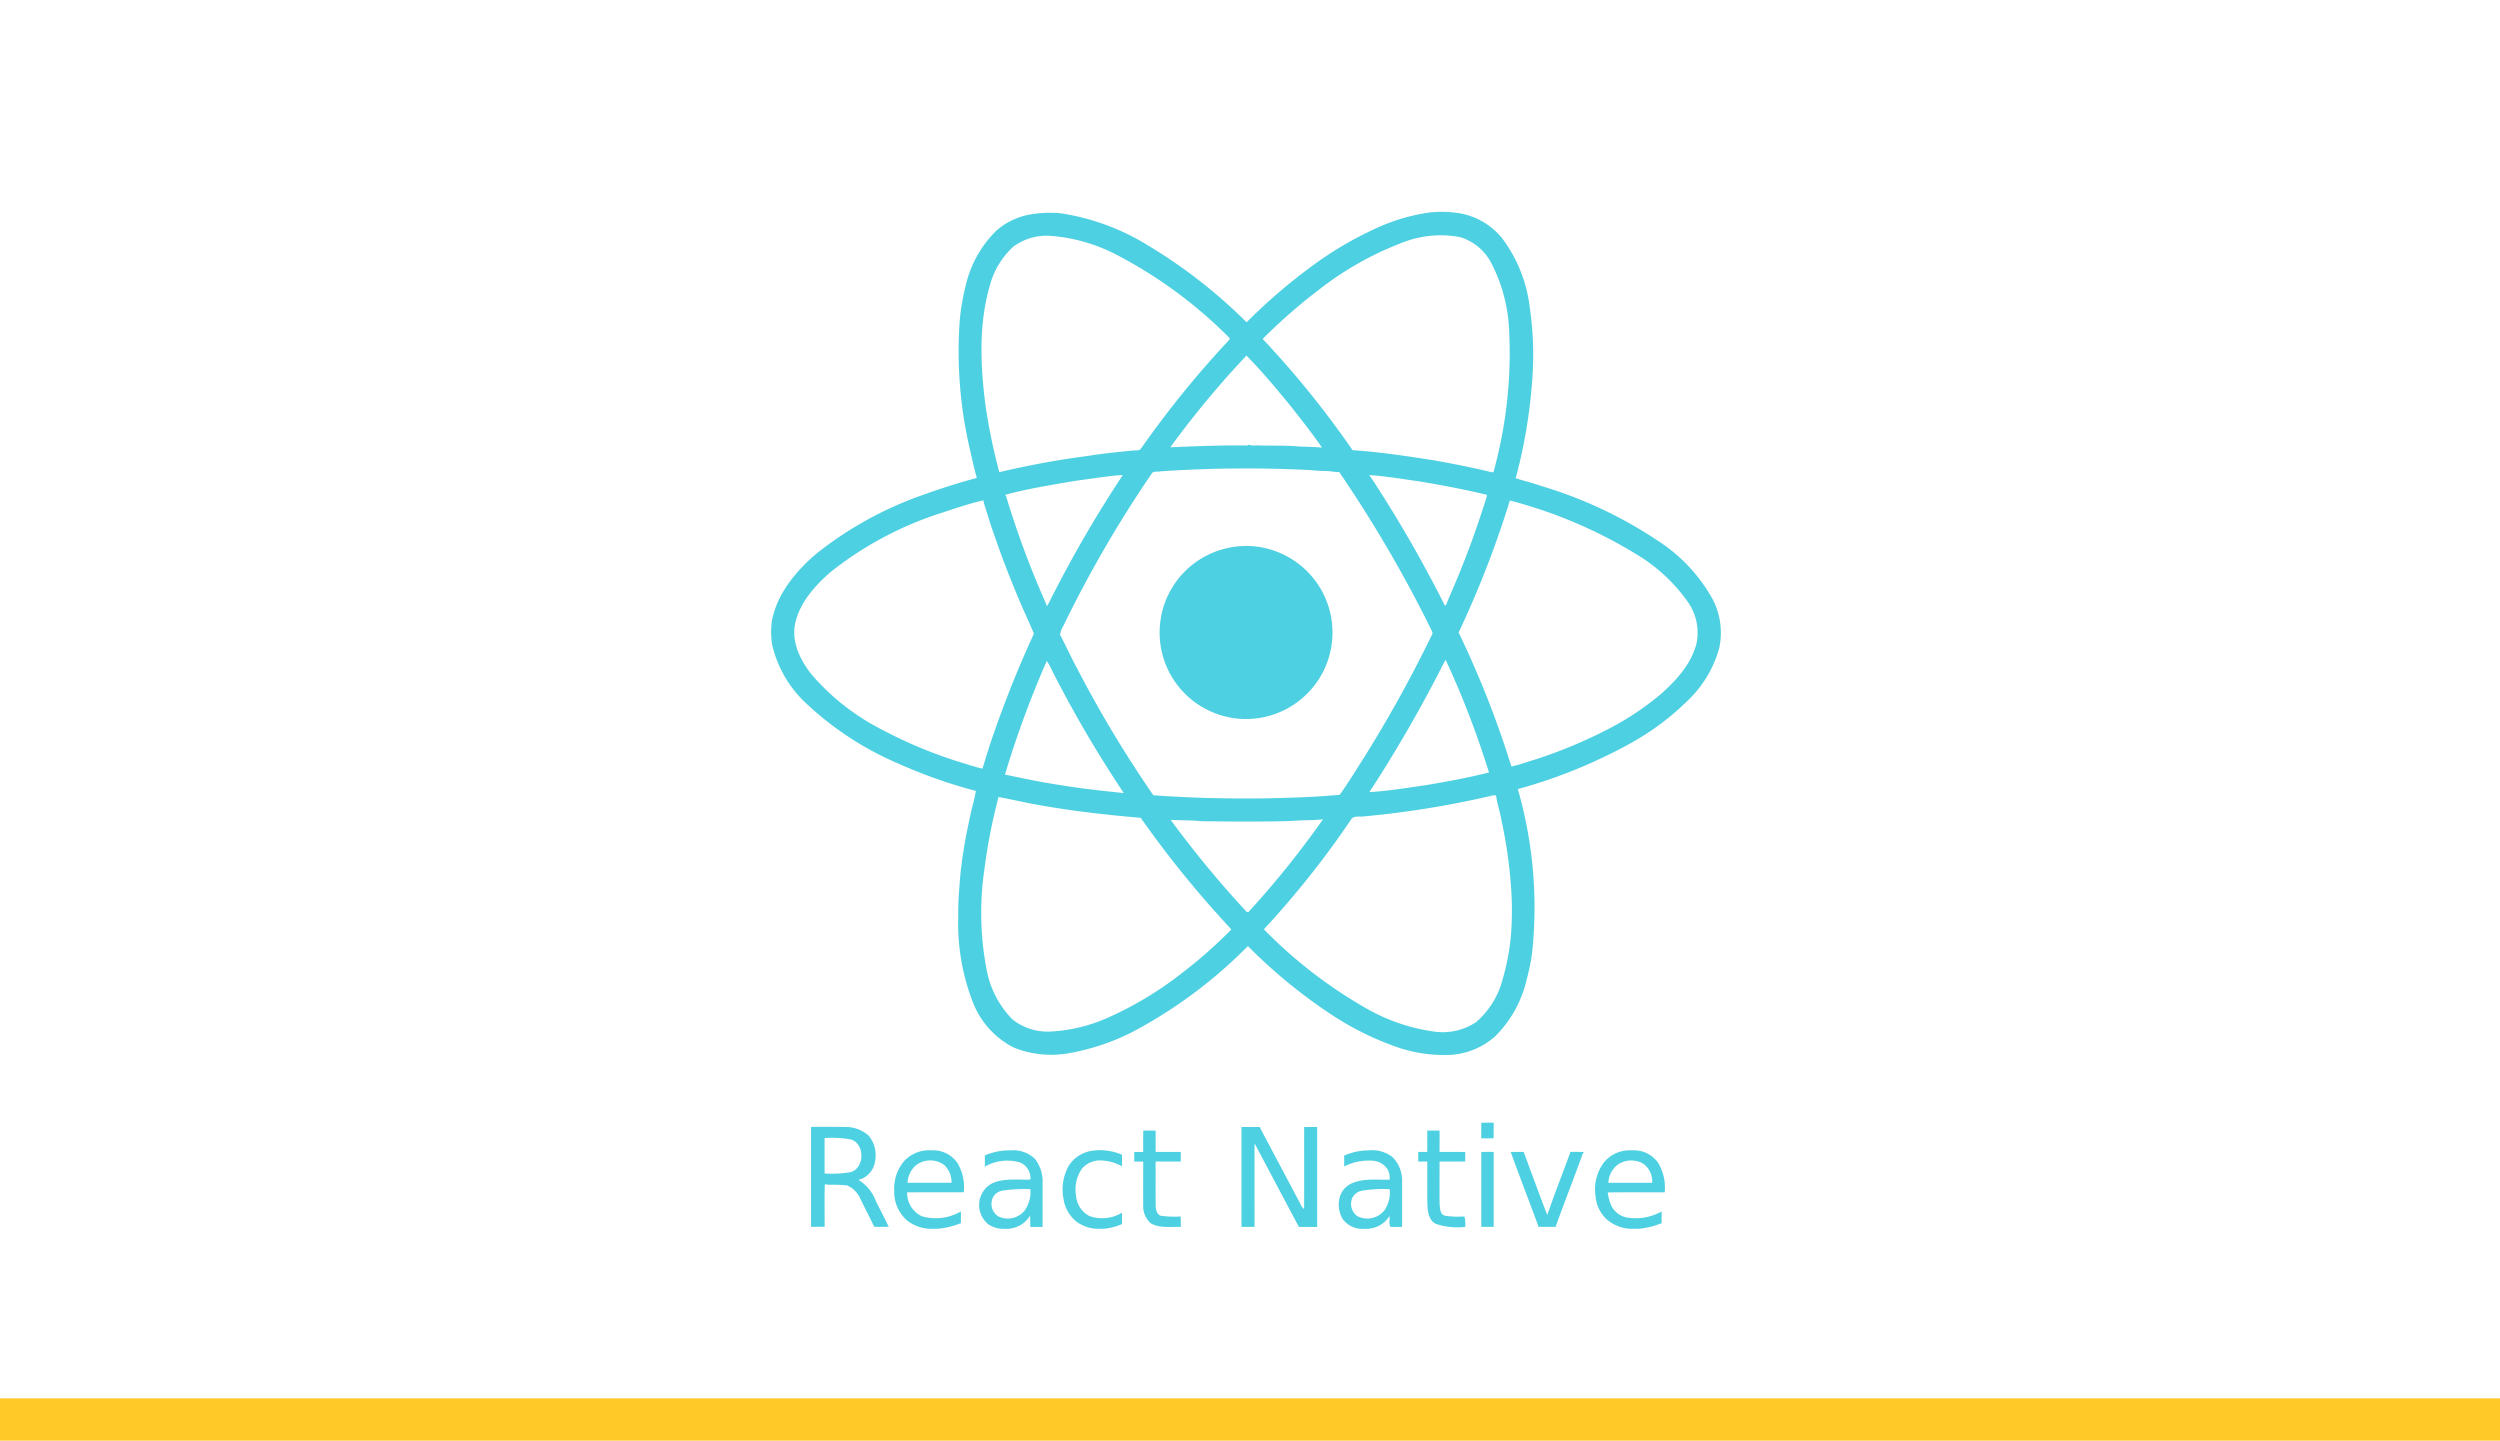 <svg xmlns="http://www.w3.org/2000/svg" width="295" height="170" viewBox="0 0 295 170">
  <g id="t4-p1" transform="translate(-180 -748)">
    <rect id="Rectangle_5319" data-name="Rectangle 5319" width="295" height="170" transform="translate(180 748)" fill="#fff"/>
    <rect id="Rectangle_5325" data-name="Rectangle 5325" width="295" height="5" transform="translate(180 913)" fill="#ffca28"/>
    <path id="Path_100534" data-name="Path 100534" d="M-474.247,416.5c.487-.008.975-.008,1.465-.005q0,4.423,0,8.849c-.487,0-.975,0-1.462,0,0-2.947,0-5.894,0-8.841m16.2,1.426a2.818,2.818,0,0,0-1.208,2.215c1.723-.014,3.445,0,5.168-.007a2.539,2.539,0,0,0-1.117-2.293,2.86,2.86,0,0,0-2.843.084m-1.734-.19a3.956,3.956,0,0,1,3.316-1.424,3.479,3.479,0,0,1,3.109,1.51,5.668,5.668,0,0,1,.749,3.438c-2.242.013-4.483-.021-6.723.017a6.062,6.062,0,0,0,.377,1.462,2.582,2.582,0,0,0,1.9,1.5,6.281,6.281,0,0,0,4.085-.719c0,.46,0,.921,0,1.382a9.6,9.6,0,0,1-2.772.667h-.669a4.566,4.566,0,0,1-3.027-1.108,4.205,4.205,0,0,1-1.34-2.826,5.32,5.32,0,0,1,.994-3.9m-3.939-1.243c.529,0,1.058-.014,1.589.024-.034.038-.1.115-.134.153-1.034,2.9-2.186,5.761-3.209,8.664-.67.017-1.338.006-2.007.009-1.081-2.956-2.231-5.886-3.294-8.848.508,0,1.016,0,1.526,0,.926,2.48,1.823,4.973,2.785,7.44.866-2.5,1.834-4.958,2.743-7.44m-24.567,4.569a1.584,1.584,0,0,0-1.161.817,1.762,1.762,0,0,0,.59,2.2,2.575,2.575,0,0,0,3.184-.7,3.64,3.64,0,0,0,.612-2.49,16.347,16.347,0,0,0-3.224.171m-2.141-4.132a7.2,7.2,0,0,1,2.868-.616,3.927,3.927,0,0,1,2.827.787,3.919,3.919,0,0,1,1.139,2.988c.007,1.751,0,3.5,0,5.254-.459,0-.918.018-1.375-.006-.213-.377-.062-.862-.108-1.282a3.247,3.247,0,0,1-2.638,1.519h-.687a2.858,2.858,0,0,1-2.212-1.179,3.306,3.306,0,0,1-.39-2.314,2.519,2.519,0,0,1,1.527-1.9c1.393-.6,2.947-.363,4.421-.415a2.485,2.485,0,0,0-.21-1.156A2.256,2.256,0,0,0-487,417.54a6.341,6.341,0,0,0-3.421.673c0-.429,0-.857-.007-1.285m-32.525,1.249a3.93,3.93,0,0,1,2.733-1.809,6.524,6.524,0,0,1,3.578.462q.006.68,0,1.364a5.37,5.37,0,0,0-2.582-.693,2.811,2.811,0,0,0-2.155.985,4.319,4.319,0,0,0-.688,3.164,2.963,2.963,0,0,0,1.558,2.405,4.528,4.528,0,0,0,3.87-.384c0,.445,0,.891,0,1.339a6.833,6.833,0,0,1-2.261.561h-.561a4.351,4.351,0,0,1-2.566-.861,4.206,4.206,0,0,1-1.513-2.65,5.748,5.748,0,0,1,.587-3.883m-17.918-.169a2.886,2.886,0,0,0-1.082,2.134c1.732-.017,3.467,0,5.2-.01a2.842,2.842,0,0,0-.847-2.075,2.781,2.781,0,0,0-3.271-.049m-1.375-.536a4.033,4.033,0,0,1,3.16-1.161,3.454,3.454,0,0,1,3.054,1.541,5.521,5.521,0,0,1,.714,3.409c-2.227,0-4.453-.007-6.68.005a3.042,3.042,0,0,0,1.731,2.821,5.908,5.908,0,0,0,4.615-.568q0,.688,0,1.378a9.4,9.4,0,0,1-2.828.674h-.864a4.8,4.8,0,0,1-2.611-.943,4.464,4.464,0,0,1-1.562-3.564,4.947,4.947,0,0,1,1.266-3.593m11.519,3.587a1.579,1.579,0,0,0-1.071.686,1.751,1.751,0,0,0,.563,2.36,2.56,2.56,0,0,0,3.1-.678,3.681,3.681,0,0,0,.68-2.536,17.652,17.652,0,0,0-3.268.169m-2.1-4.146a7.319,7.319,0,0,1,3.033-.6,3.635,3.635,0,0,1,2.891,1.025,4.318,4.318,0,0,1,.89,2.882c.009,1.709,0,3.416,0,5.125h-1.45q0-.671-.02-1.339a3.25,3.25,0,0,1-2.916,1.566h-.4a3.282,3.282,0,0,1-1.6-.526,2.915,2.915,0,0,1,.269-4.754c1.441-.753,3.119-.473,4.679-.532a2,2,0,0,0-1.247-2.028,5.319,5.319,0,0,0-4.124.5c0-.439,0-.876-.01-1.314m52.222-2.941c.48,0,.958,0,1.44,0,.012.838,0,1.677,0,2.517,1.011.018,2.02-.009,3.031.017,0,.367,0,.738,0,1.108-1.009.03-2.02,0-3.029.017,0,1.665-.007,3.33,0,4.994.064.5.031,1.2.615,1.391a9.92,9.92,0,0,0,2.311.087,3.337,3.337,0,0,1,.1,1.237,8.07,8.07,0,0,1-3.483-.365c-.838-.44-.952-1.5-.985-2.343-.021-1.669,0-3.338-.01-5.006-.354,0-.709,0-1.062,0q0-.566,0-1.13.53,0,1.061,0c0-.84,0-1.68.006-2.52m-33.523,2.52c0-.842-.007-1.682.008-2.522q.728,0,1.457,0c.008.84,0,1.68,0,2.522q1.484,0,2.968,0c0,.376,0,.754,0,1.132h-2.969c.007,1.808-.017,3.616.014,5.423.072.384.169.842.6.975a12.879,12.879,0,0,0,2.347.088c.012.409.012.82.01,1.231-1.186-.045-2.481.184-3.559-.438a2.748,2.748,0,0,1-.87-2.277c-.019-1.668,0-3.336-.007-5h-1.055c0-.377,0-.754,0-1.132h1.057m11.592-2.946c.716,0,1.431,0,2.147,0,1.582,3,3.18,5.989,4.757,8.988.142.235.217.547.49.67.014-3.22,0-6.441.006-9.659.511,0,1.022-.006,1.533,0q0,5.893,0,11.788c-.719.007-1.438,0-2.156,0q-2.622-4.934-5.234-9.871c-.006,3.29,0,6.579,0,9.87h-1.541q0-5.9,0-11.8m-49.194,1.316q0,2.09,0,4.182a13.022,13.022,0,0,0,3.106-.164c1.643-.518,1.661-3.334.009-3.848a12.52,12.52,0,0,0-3.115-.17m-1.6-1.317c1.324.008,2.649-.016,3.973.014a4.06,4.06,0,0,1,2.827,1.02,3.616,3.616,0,0,1,.761,2.994,2.644,2.644,0,0,1-1.966,2.229,4.893,4.893,0,0,1,2.065,2.521c.5,1,1.032,2,1.506,3.013-.567.01-1.134.007-1.7,0-.525-1.076-1.067-2.142-1.6-3.212a3.108,3.108,0,0,0-1.584-1.668,17.055,17.055,0,0,0-2.147-.077l-.508-.061c-.052,1.671-.008,3.346-.023,5.018-.533,0-1.066,0-1.6,0q0-5.9,0-11.8m79.081-.476c.488-.018.977-.016,1.466-.013,0,.616.012,1.233-.017,1.851-.483,0-.964,0-1.445-.006,0-.612,0-1.223,0-1.832m-34.776-65.255a10.3,10.3,0,0,1,7.966-2.769,10.307,10.307,0,0,1,6.224,2.914,10.179,10.179,0,0,1,2.948,5.962,10.25,10.25,0,0,1-1.21,6.273,10.214,10.214,0,0,1-5.982,4.8,10.076,10.076,0,0,1-5.678.048,10.2,10.2,0,0,1-6.068-4.7,10.192,10.192,0,0,1-1.24-6.778,10.116,10.116,0,0,1,3.04-5.745m12.329,29.642c-3.241.086-6.487.08-9.73.028a10.1,10.1,0,0,1-1.531-.069c-.98-.037-1.961-.054-2.939-.09a121.622,121.622,0,0,0,8.972,10.859l.169.049a108.291,108.291,0,0,0,8.826-10.973c-1.251.143-2.518.066-3.768.2m-36.171,5.63a35.212,35.212,0,0,0,.218,11.729,11.31,11.31,0,0,0,3.077,6.042,6.613,6.613,0,0,0,4.566,1.433,18.807,18.807,0,0,0,6.741-1.651,40.863,40.863,0,0,0,8.373-4.995,55.752,55.752,0,0,0,6.16-5.4,122.573,122.573,0,0,1-10.7-13.168c-3.96-.338-7.916-.781-11.832-1.478-1.655-.281-3.291-.675-4.94-.977a64.59,64.59,0,0,0-1.663,8.463m44.9-6.194c-.547.131-1.34-.158-1.667.424A108.423,108.423,0,0,1-499.9,390.23a55.055,55.055,0,0,0,11.983,9.271,22.124,22.124,0,0,0,8.078,2.791,7.089,7.089,0,0,0,4.991-1.121,9.911,9.911,0,0,0,3.1-4.985,26.177,26.177,0,0,0,1.084-6.631c.042-1.042.041-2.084,0-3.124a54.977,54.977,0,0,0-1.215-9.13c-.16-.971-.505-1.9-.626-2.878a2.141,2.141,0,0,0-.4.013,111.213,111.213,0,0,1-15.074,2.457m8.886-17.254a160.464,160.464,0,0,1-8.357,14.4c2.227-.132,4.431-.5,6.638-.816,2.506-.418,5.008-.881,7.474-1.5a106.561,106.561,0,0,0-5.11-13.285,10.689,10.689,0,0,0-.643,1.195m-46.428-1.071a116.49,116.49,0,0,0-4.933,13.41c2.141.442,4.278.911,6.442,1.222,2.513.421,5.046.7,7.579.954a141.416,141.416,0,0,1-8.45-14.426,6.816,6.816,0,0,0-.638-1.16M-537.968,341.1a41.008,41.008,0,0,0-13.185,7.07c-1.809,1.624-3.56,3.571-4.065,6.022-.442,2.191.65,4.337,1.979,6.007a27.267,27.267,0,0,0,8.4,6.536,53.114,53.114,0,0,0,10.031,4.054l.086.045c.547.121,1.069.343,1.627.426.273-.964.589-1.914.886-2.871a129.988,129.988,0,0,1,5.175-13.051c-.762-1.788-1.6-3.545-2.314-5.357-1.054-2.531-1.983-5.111-2.861-7.705-.249-.9-.587-1.764-.805-2.667-1.679.393-3.315.951-4.952,1.491m67.09-1.469a116.9,116.9,0,0,1-6.045,15.573,114.722,114.722,0,0,1,6.227,15.815c.971-.2,1.9-.559,2.847-.838a56.238,56.238,0,0,0,8.508-3.546,32.925,32.925,0,0,0,6.324-4.2c1.819-1.624,3.576-3.544,4.173-5.975a6.3,6.3,0,0,0-1.14-5.015,19.825,19.825,0,0,0-5.458-5.158,55.126,55.126,0,0,0-15.436-6.66m-16.6-2.987c.394.509.728,1.062,1.079,1.6A151.89,151.89,0,0,1-478.557,352l.134-.008c.6-1.485,1.275-2.938,1.849-4.432,1.12-2.752,2.083-5.566,2.977-8.4,0-.049.014-.146.018-.2q-2.134-.511-4.291-.928c-1.394-.256-2.786-.528-4.189-.73-1.361-.2-2.724-.4-4.09-.563-.442-.054-.887-.083-1.33-.1m-30.367.091c-1.41.161-2.815.384-4.222.567-2.807.471-5.626.926-8.378,1.661l.12.141a107.885,107.885,0,0,0,4.172,11.449c.223.513.463,1.019.642,1.55.338-.467.521-1.022.814-1.517a145.242,145.242,0,0,1,8.15-13.956c-.434.023-.867.06-1.3.106m5.773-.556c-.356.129-.887-.094-1.086.317a141.206,141.206,0,0,0-10.4,17.928,2.643,2.643,0,0,0-.39,1.057c.7,1.306,1.3,2.661,2.01,3.965a138.879,138.879,0,0,0,8.995,14.968c.208.013.416.027.626.046,4.2.286,8.426.379,12.643.319,2.909-.065,5.838-.145,8.728-.421.919-1.28,1.742-2.63,2.591-3.957A154.09,154.09,0,0,0-480.08,355.5c.224-.321-.122-.629-.22-.93a152.284,152.284,0,0,0-10.715-18.306,5.507,5.507,0,0,1-1.042-.083c-.749-.069-1.508-.025-2.252-.135a149.425,149.425,0,0,0-17.765.14m10.119-13.66a112.079,112.079,0,0,0-8.989,10.824c2.864-.116,5.729-.246,8.6-.214.229-.031.514.075.7-.1.336.19.76.058,1.134.1,1.627.04,3.265-.021,4.887.131.861.023,1.723.042,2.581.12-1.183-1.717-2.478-3.354-3.772-4.988-1.65-2.013-3.317-4.019-5.143-5.875m-27.486-12.867a9.521,9.521,0,0,0-2.778,4.556c-1.341,4.57-1.137,9.423-.54,14.1a67.745,67.745,0,0,0,1.645,7.972,102.053,102.053,0,0,1,10.345-1.9c1.768-.29,3.554-.469,5.336-.646.353-.063.836.087,1.062-.279a116.757,116.757,0,0,1,10.41-12.815c.006-.043.018-.132.025-.176a53.668,53.668,0,0,0-13.273-9.8,20.176,20.176,0,0,0-7.811-2.265,6.636,6.636,0,0,0-4.421,1.251m45.648-.365a37.733,37.733,0,0,0-9.524,5.4,65.805,65.805,0,0,0-6.725,5.872,111.8,111.8,0,0,1,10.608,13.127c3.272.224,6.521.714,9.759,1.226,2.075.376,4.145.781,6.2,1.267.216.058.435.094.656.134a52.606,52.606,0,0,0,1.848-16.989,18.915,18.915,0,0,0-2.107-7.742,6.145,6.145,0,0,0-3.655-3.032,12.338,12.338,0,0,0-7.059.738m-2.815-1.809a22.558,22.558,0,0,1,6.34-1.848,13.732,13.732,0,0,1,2.956.031,8.276,8.276,0,0,1,5.486,2.971,16.779,16.779,0,0,1,3.272,8,39.375,39.375,0,0,1,.245,9.687,60.675,60.675,0,0,1-1.455,9.024c-.152.542-.232,1.108-.438,1.634a15.754,15.754,0,0,0,1.519.454c.5.162,1,.3,1.493.475a50.917,50.917,0,0,1,13.88,6.533,19.377,19.377,0,0,1,6.375,6.852,8.552,8.552,0,0,1,.765,5.749,13.41,13.41,0,0,1-3.545,6.027,30.947,30.947,0,0,1-6.908,5.2,60.427,60.427,0,0,1-13.312,5.41,50.435,50.435,0,0,1,1.662,19.534,28.6,28.6,0,0,1-.692,3.239,13.712,13.712,0,0,1-3.689,6.446,8.766,8.766,0,0,1-5.182,2.143,17.039,17.039,0,0,1-6.77-1.065,34.791,34.791,0,0,1-7.444-3.764,62.219,62.219,0,0,1-9.734-8.005,56.044,56.044,0,0,1-13.03,9.816,26.447,26.447,0,0,1-8.493,2.887,11.781,11.781,0,0,1-6.081-.72,10.058,10.058,0,0,1-4.9-5.493,25.591,25.591,0,0,1-1.676-9.869,35.29,35.29,0,0,1,.138-3.635,43.858,43.858,0,0,1,.535-4.536c.221-1.423.528-2.831.829-4.236.18-.845.462-1.669.573-2.527a58.871,58.871,0,0,1-9.2-3.25,36.93,36.93,0,0,1-10.754-7.016,13.643,13.643,0,0,1-4.1-7.07,10.032,10.032,0,0,1-.025-2.639c.593-3.25,2.8-5.908,5.242-8a43.079,43.079,0,0,1,12.919-7.064c1.986-.708,3.994-1.351,6.032-1.888-.3-1.1-.546-2.207-.8-3.315a50.924,50.924,0,0,1-1.257-14.611,24.934,24.934,0,0,1,.721-4.647,13.186,13.186,0,0,1,3.634-6.6,8.242,8.242,0,0,1,3.541-1.827,13.3,13.3,0,0,1,4.186-.214,27.429,27.429,0,0,1,10.115,3.737,60.657,60.657,0,0,1,11.695,9.109,66.284,66.284,0,0,1,7.805-6.7,41.747,41.747,0,0,1,7.523-4.412" transform="translate(829.038 467.43)" fill="#4dd0e1"/>
  </g>
</svg>

